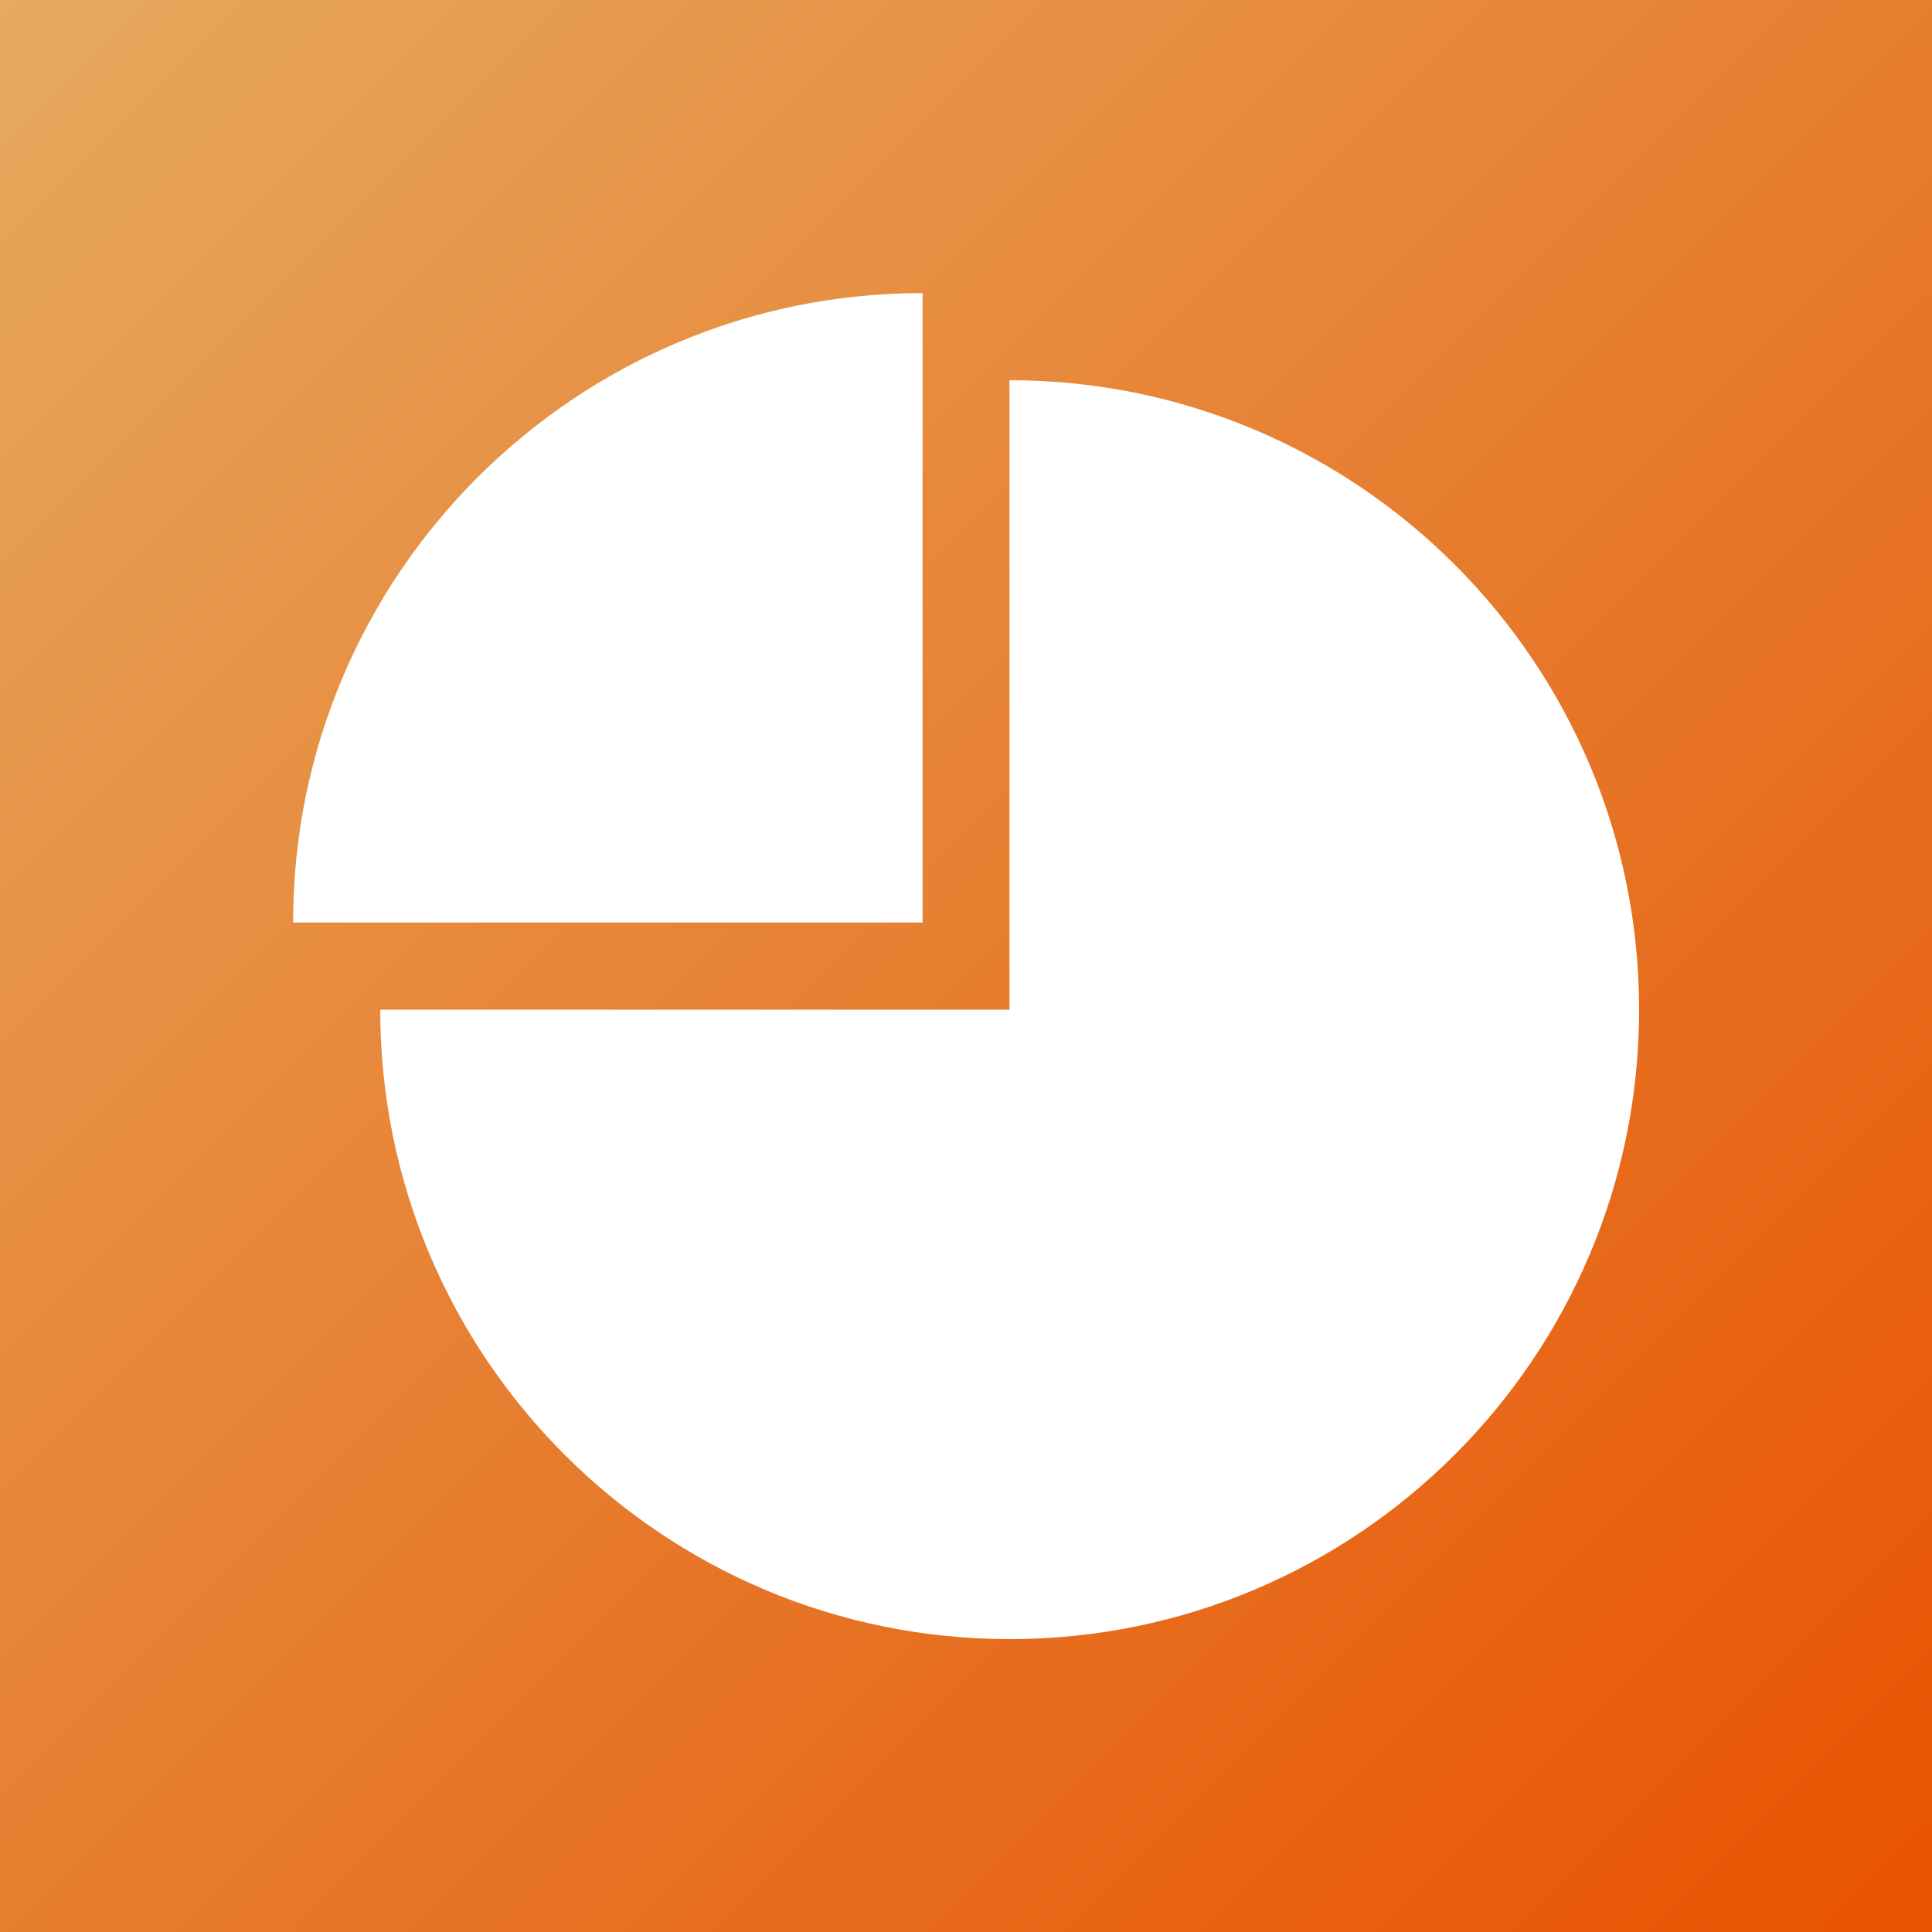 <?xml version="1.0" encoding="UTF-8"?>
<svg id="Layer_1" data-name="Layer 1" xmlns="http://www.w3.org/2000/svg" xmlns:xlink="http://www.w3.org/1999/xlink" viewBox="0 0 100 100">
  <rect x="0" y="0" width="100" height="100" fill="#333333" stroke="none"/>
  <defs>
    <style>
      .cls-1 {
        fill: #fff;
      }

      .cls-2 {
        fill: url(#linear-gradient);
      }
    </style>
    <linearGradient id="linear-gradient" x1="0" y1="0" x2="100" y2="100" gradientUnits="userSpaceOnUse">
      <stop offset="0" stop-color="#e6a95e"/>
      <stop offset="1" stop-color="#e85201"/>
    </linearGradient>
  </defs>
  <rect class="cls-2" width="100" height="100"/>
  <g>
    <path class="cls-1" d="m52.25,19.68v32.58H19.68c0,17.99,14.59,32.58,32.58,32.58s32.58-14.59,32.58-32.58-14.59-32.58-32.58-32.58Z"/>
    <path class="cls-1" d="m47.75,15.17c-17.99,0-32.58,14.59-32.58,32.58h32.58V15.17Z"/>
  </g>
</svg>